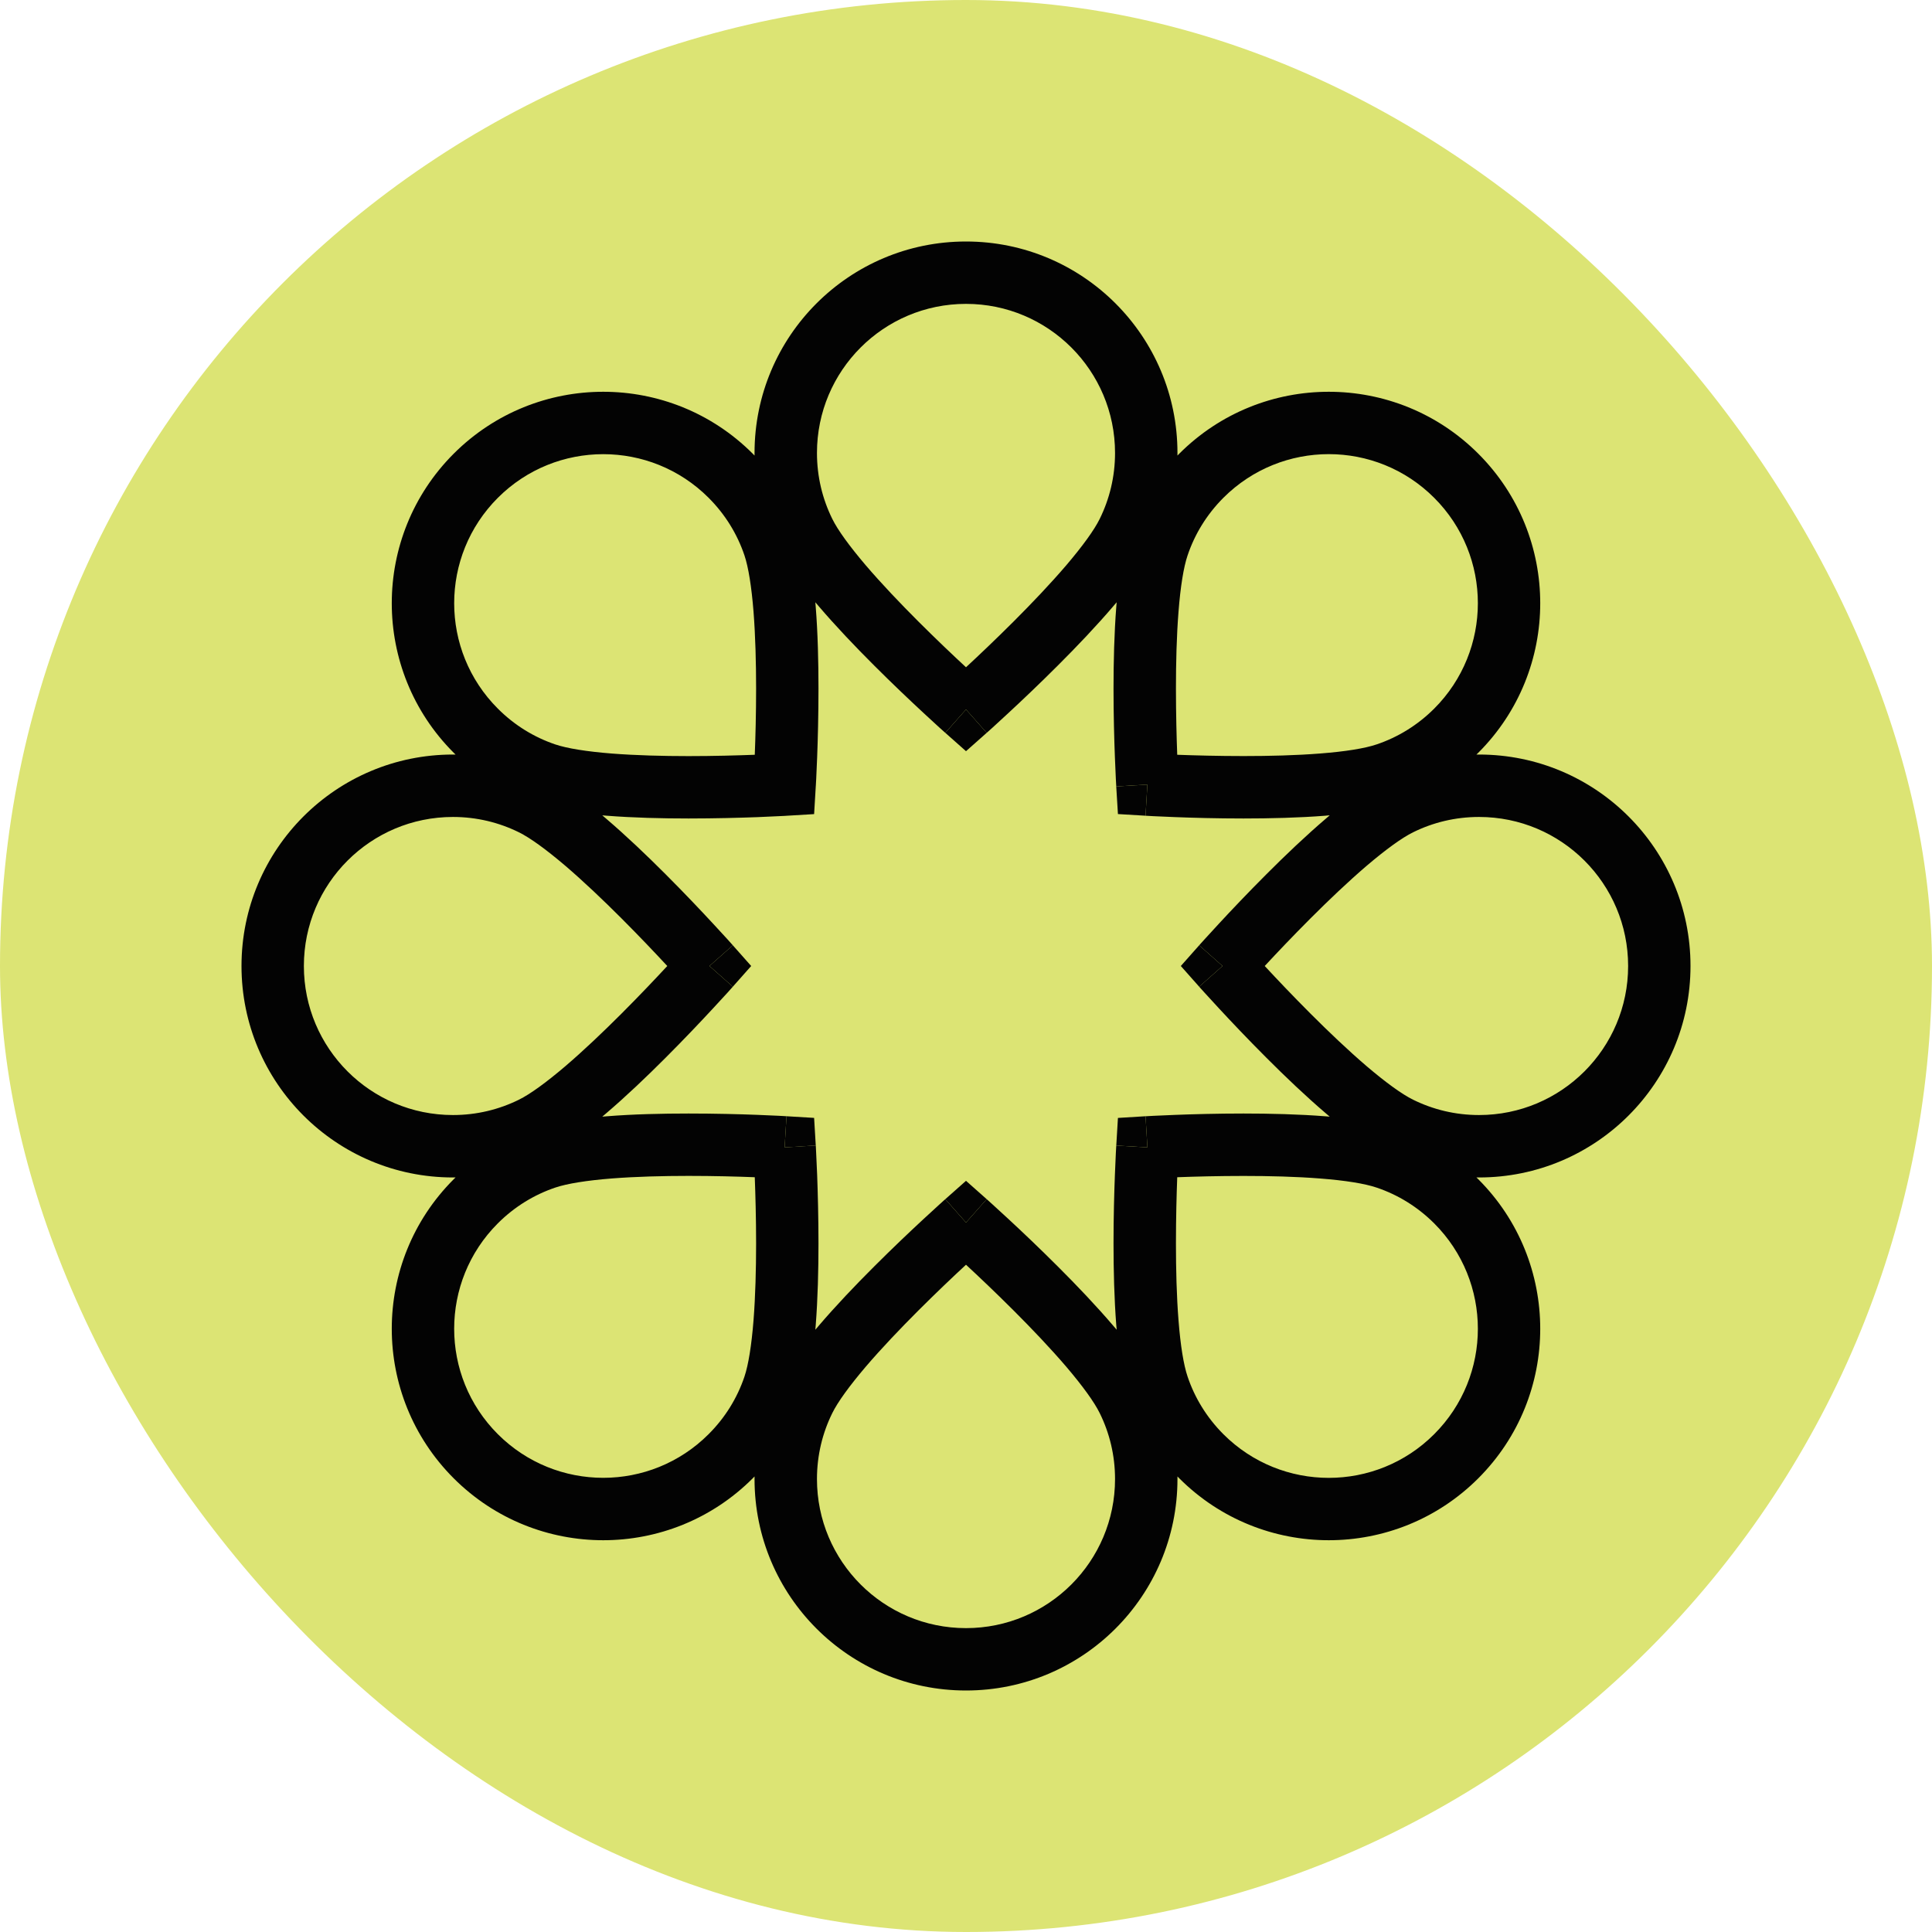 <svg width="42" height="42" viewBox="0 0 42 42" fill="none" xmlns="http://www.w3.org/2000/svg">
<rect width="42" height="42" rx="21" fill="#DCE474"/>
<path d="M20.55 15.931L21 16.33L21.45 15.931C21.45 15.931 21.45 15.931 21 15.423C20.55 15.931 20.55 15.931 20.55 15.931Z" fill="#030303"/>
<path d="M24.266 17.097C24.266 17.097 24.267 17.097 24.943 17.056C24.903 17.733 24.903 17.733 24.903 17.733L24.303 17.697L24.266 17.097Z" fill="#030303"/>
<path d="M26.069 20.55C26.069 20.55 26.069 20.55 26.577 21C26.069 21.45 26.069 21.45 26.069 21.45L25.67 21L26.069 20.55Z" fill="#030303"/>
<path d="M24.903 24.266C24.903 24.266 24.903 24.267 24.944 24.943C24.267 24.903 24.267 24.903 24.267 24.903L24.303 24.303L24.903 24.266Z" fill="#030303"/>
<path d="M21.45 26.069L21 25.67L20.55 26.069C20.55 26.069 20.55 26.069 21 26.577C21.45 26.069 21.45 26.069 21.45 26.069Z" fill="#030303"/>
<path d="M17.734 24.902L17.698 24.302L17.098 24.266C17.098 24.266 17.098 24.266 17.057 24.943C17.734 24.902 17.734 24.902 17.734 24.902Z" fill="#030303"/>
<path d="M15.931 21.45L16.33 21L15.931 20.55C15.931 20.55 15.931 20.55 15.423 21C15.931 21.45 15.931 21.45 15.931 21.45Z" fill="#030303"/>
<path fill-rule="evenodd" clip-rule="evenodd" d="M32.097 25.597C32.116 25.597 32.134 25.597 32.153 25.597C34.692 25.597 36.75 23.539 36.75 21C36.75 18.461 34.692 16.403 32.153 16.403C32.134 16.403 32.116 16.403 32.097 16.403C32.11 16.39 32.124 16.377 32.137 16.364C33.932 14.569 33.932 11.658 32.137 9.863C30.342 8.068 27.431 8.068 25.636 9.863C25.623 9.876 25.61 9.889 25.597 9.903C25.597 9.884 25.597 9.866 25.597 9.847C25.597 7.308 23.539 5.25 21 5.25C18.461 5.25 16.403 7.308 16.403 9.847C16.403 9.866 16.403 9.884 16.403 9.903C16.39 9.89 16.378 9.876 16.364 9.863C14.569 8.068 11.659 8.068 9.863 9.863C8.068 11.659 8.068 14.569 9.863 16.364C9.877 16.377 9.89 16.39 9.903 16.403C9.884 16.403 9.866 16.403 9.847 16.403C7.308 16.403 5.25 18.461 5.25 21C5.25 23.539 7.308 25.597 9.847 25.597C9.866 25.597 9.884 25.597 9.903 25.597C9.89 25.61 9.876 25.622 9.863 25.636C8.068 27.431 8.068 30.341 9.863 32.137C11.659 33.932 14.569 33.932 16.364 32.137C16.377 32.123 16.39 32.11 16.403 32.097C16.403 32.116 16.403 32.134 16.403 32.153C16.403 34.692 18.461 36.75 21 36.75C23.539 36.75 25.597 34.692 25.597 32.153C25.597 32.134 25.597 32.116 25.597 32.097C25.61 32.11 25.623 32.124 25.636 32.137C27.431 33.932 30.342 33.932 32.137 32.137C33.932 30.342 33.932 27.431 32.137 25.636C32.124 25.623 32.111 25.61 32.097 25.597ZM10.823 10.822C9.557 12.088 9.557 14.14 10.823 15.405C11.187 15.77 11.616 16.029 12.071 16.183C12.329 16.27 12.756 16.338 13.297 16.381C13.825 16.422 14.413 16.437 14.968 16.437C15.521 16.437 16.034 16.422 16.408 16.408C16.423 16.033 16.437 15.521 16.437 14.968C16.437 14.413 16.422 13.825 16.381 13.297C16.338 12.755 16.27 12.329 16.183 12.071C16.029 11.616 15.77 11.187 15.405 10.822C14.14 9.557 12.088 9.557 10.823 10.822ZM17.098 17.734C17.098 17.734 17.098 17.734 17.057 17.057L17.098 17.734ZM17.057 17.057C17.734 17.098 17.734 17.098 17.734 17.098L17.057 17.057ZM20.55 15.931L20.549 15.93L20.541 15.923C20.535 15.918 20.526 15.91 20.515 15.9C20.493 15.88 20.461 15.851 20.42 15.815C20.339 15.741 20.222 15.634 20.08 15.502C19.796 15.239 19.41 14.874 19.003 14.467C18.596 14.061 18.163 13.607 17.788 13.167C17.767 13.143 17.746 13.118 17.725 13.093C17.728 13.126 17.731 13.158 17.733 13.191C17.779 13.767 17.793 14.394 17.793 14.968C17.793 15.544 17.779 16.075 17.764 16.462C17.756 16.656 17.749 16.814 17.744 16.924C17.741 16.979 17.738 17.022 17.737 17.051C17.736 17.066 17.735 17.078 17.735 17.085L17.734 17.097L17.734 17.098L17.698 17.698L17.098 17.734L17.097 17.734L17.085 17.735C17.078 17.735 17.066 17.736 17.051 17.737C17.022 17.738 16.979 17.741 16.924 17.743C16.814 17.749 16.656 17.756 16.462 17.764C16.075 17.778 15.544 17.793 14.968 17.793C14.394 17.793 13.767 17.778 13.191 17.733C13.158 17.73 13.126 17.728 13.093 17.725C13.118 17.746 13.143 17.767 13.167 17.788C13.607 18.163 14.061 18.596 14.467 19.003C14.874 19.41 15.239 19.796 15.502 20.08C15.634 20.222 15.741 20.339 15.815 20.42C15.851 20.461 15.88 20.493 15.9 20.515L15.913 20.529L15.923 20.541L15.93 20.549L15.931 20.55L15.423 21L15.931 21.45L15.93 21.451L15.923 21.459L15.912 21.472L15.9 21.485C15.88 21.507 15.851 21.539 15.815 21.58C15.741 21.661 15.634 21.778 15.502 21.92C15.239 22.204 14.874 22.59 14.467 22.997C14.061 23.404 13.607 23.837 13.167 24.212C13.143 24.233 13.118 24.254 13.093 24.275C13.126 24.272 13.158 24.269 13.191 24.267C13.767 24.221 14.394 24.207 14.968 24.207C15.544 24.207 16.075 24.221 16.462 24.236C16.656 24.244 16.814 24.251 16.924 24.256C16.979 24.259 17.022 24.262 17.051 24.263C17.066 24.264 17.078 24.265 17.085 24.265L17.097 24.266L17.098 24.266L17.057 24.943L17.734 24.902L17.734 24.903L17.735 24.915L17.736 24.93L17.737 24.949C17.738 24.978 17.741 25.021 17.743 25.076C17.749 25.186 17.756 25.344 17.764 25.538C17.778 25.925 17.793 26.456 17.793 27.032C17.793 27.606 17.778 28.233 17.733 28.809C17.73 28.842 17.728 28.874 17.725 28.907C17.746 28.882 17.767 28.857 17.788 28.833C18.163 28.393 18.596 27.939 19.003 27.533C19.41 27.126 19.796 26.761 20.08 26.498C20.222 26.366 20.339 26.259 20.42 26.186C20.461 26.148 20.493 26.12 20.515 26.1C20.526 26.09 20.535 26.082 20.541 26.077L20.549 26.07L20.55 26.069L21 26.577L21.45 26.069L21.451 26.07L21.459 26.077C21.465 26.082 21.474 26.09 21.485 26.1C21.507 26.12 21.539 26.148 21.58 26.186C21.661 26.259 21.778 26.366 21.92 26.498C22.204 26.761 22.59 27.126 22.997 27.533C23.404 27.939 23.837 28.393 24.212 28.833C24.233 28.858 24.255 28.882 24.276 28.907C24.273 28.875 24.27 28.843 24.267 28.81C24.222 28.234 24.207 27.607 24.207 27.032C24.207 26.456 24.222 25.925 24.237 25.538C24.244 25.345 24.252 25.187 24.257 25.077C24.26 25.022 24.262 24.979 24.264 24.949C24.265 24.934 24.265 24.923 24.266 24.915L24.267 24.904L24.267 24.903L24.944 24.943L24.903 24.266L24.904 24.266L24.915 24.266C24.923 24.265 24.934 24.265 24.949 24.264C24.979 24.262 25.022 24.26 25.077 24.257C25.187 24.252 25.345 24.244 25.538 24.237C25.925 24.222 26.456 24.207 27.032 24.207C27.607 24.207 28.234 24.222 28.81 24.267C28.843 24.27 28.875 24.273 28.907 24.275C28.882 24.254 28.857 24.233 28.833 24.212C28.393 23.837 27.939 23.404 27.533 22.997C27.126 22.59 26.761 22.204 26.498 21.92C26.366 21.778 26.259 21.661 26.186 21.58C26.16 21.552 26.139 21.528 26.122 21.509L26.1 21.485C26.09 21.474 26.082 21.465 26.077 21.459L26.07 21.451L26.069 21.45L26.577 21L26.069 20.55L26.07 20.549L26.077 20.541L26.092 20.525L26.1 20.515C26.12 20.493 26.148 20.461 26.186 20.42C26.259 20.339 26.366 20.222 26.498 20.08C26.761 19.796 27.126 19.41 27.533 19.003C27.939 18.596 28.393 18.163 28.833 17.788C28.858 17.767 28.882 17.745 28.907 17.724C28.892 17.726 28.877 17.727 28.861 17.728C28.844 17.73 28.827 17.731 28.81 17.733C28.234 17.778 27.607 17.793 27.032 17.793C26.456 17.793 25.925 17.778 25.538 17.763C25.345 17.756 25.187 17.748 25.077 17.743C25.022 17.74 24.979 17.738 24.949 17.736L24.927 17.735L24.904 17.733L24.903 17.733L24.943 17.056L24.266 17.097L24.266 17.096L24.266 17.085C24.265 17.077 24.265 17.066 24.264 17.051C24.262 17.021 24.26 16.978 24.257 16.923C24.252 16.813 24.244 16.655 24.237 16.462C24.222 16.075 24.207 15.543 24.207 14.968C24.207 14.393 24.222 13.766 24.267 13.19C24.27 13.158 24.273 13.125 24.275 13.093C24.254 13.118 24.233 13.143 24.212 13.167C23.837 13.607 23.404 14.061 22.997 14.467C22.59 14.874 22.204 15.239 21.92 15.502C21.778 15.634 21.661 15.741 21.58 15.815C21.539 15.851 21.507 15.88 21.485 15.9C21.474 15.91 21.465 15.918 21.459 15.923L21.451 15.93L21.45 15.931L21 15.423L20.55 15.931ZM6.606 21C6.606 22.79 8.057 24.24 9.847 24.24C10.363 24.24 10.848 24.12 11.28 23.907C11.524 23.787 11.873 23.533 12.287 23.181C12.689 22.837 13.115 22.431 13.508 22.038C13.899 21.647 14.251 21.275 14.506 21C14.251 20.725 13.899 20.353 13.508 19.962C13.115 19.569 12.689 19.163 12.287 18.819C11.873 18.467 11.524 18.213 11.28 18.093C10.848 17.88 10.363 17.76 9.847 17.76C8.057 17.76 6.606 19.21 6.606 21ZM17.76 9.847C17.76 8.057 19.21 6.606 21 6.606C22.79 6.606 24.24 8.057 24.24 9.847C24.24 10.363 24.12 10.848 23.907 11.28C23.787 11.524 23.533 11.873 23.181 12.287C22.837 12.689 22.431 13.115 22.038 13.508C21.647 13.899 21.275 14.251 21 14.506C20.725 14.251 20.353 13.899 19.962 13.508C19.569 13.115 19.163 12.689 18.819 12.287C18.467 11.873 18.213 11.524 18.093 11.28C17.88 10.848 17.76 10.363 17.76 9.847ZM17.76 32.153C17.76 33.943 19.21 35.394 21 35.394C22.79 35.394 24.24 33.943 24.24 32.153C24.24 31.637 24.12 31.151 23.907 30.72C23.787 30.476 23.533 30.127 23.181 29.713C22.837 29.311 22.431 28.885 22.038 28.492C21.647 28.101 21.275 27.749 21 27.494C20.725 27.749 20.353 28.101 19.962 28.492C19.569 28.885 19.163 29.311 18.819 29.713C18.467 30.127 18.213 30.476 18.093 30.72C17.88 31.151 17.76 31.637 17.76 32.153ZM32.153 24.24C33.943 24.24 35.394 22.79 35.394 21C35.394 19.21 33.943 17.76 32.153 17.76C31.637 17.76 31.151 17.88 30.72 18.093C30.476 18.213 30.127 18.467 29.713 18.819C29.311 19.163 28.885 19.569 28.492 19.962C28.101 20.353 27.749 20.725 27.494 21C27.749 21.275 28.101 21.647 28.492 22.038C28.885 22.431 29.311 22.837 29.713 23.181C30.127 23.533 30.476 23.787 30.72 23.907C31.151 24.12 31.637 24.24 32.153 24.24ZM10.822 31.177C12.088 32.443 14.14 32.443 15.405 31.177C15.77 30.813 16.029 30.384 16.183 29.929C16.27 29.671 16.338 29.244 16.381 28.703C16.422 28.175 16.437 27.587 16.437 27.032C16.437 26.479 16.422 25.966 16.408 25.592C16.033 25.577 15.521 25.563 14.968 25.563C14.413 25.563 13.825 25.578 13.297 25.619C12.755 25.662 12.329 25.73 12.071 25.817C11.616 25.971 11.187 26.23 10.822 26.595C9.557 27.86 9.557 29.912 10.822 31.177ZM31.178 15.405C32.444 14.139 32.444 12.087 31.178 10.822C29.913 9.556 27.861 9.556 26.595 10.822C26.231 11.187 25.972 11.615 25.818 12.071C25.73 12.329 25.662 12.755 25.62 13.296C25.578 13.824 25.564 14.412 25.564 14.968C25.564 15.521 25.578 16.033 25.592 16.408C25.967 16.422 26.479 16.436 27.032 16.436C27.588 16.436 28.176 16.422 28.704 16.38C29.245 16.338 29.671 16.27 29.929 16.182C30.385 16.028 30.813 15.769 31.178 15.405ZM26.595 31.178C27.861 32.444 29.913 32.444 31.178 31.178C32.444 29.913 32.444 27.861 31.178 26.595C30.813 26.231 30.385 25.972 29.929 25.818C29.671 25.73 29.245 25.662 28.704 25.62C28.176 25.578 27.588 25.564 27.032 25.564C26.48 25.564 25.967 25.578 25.592 25.592C25.578 25.967 25.564 26.479 25.564 27.032C25.564 27.588 25.578 28.176 25.62 28.704C25.662 29.245 25.73 29.671 25.818 29.929C25.972 30.385 26.231 30.813 26.595 31.178Z" fill="#030303"/>
</svg>
